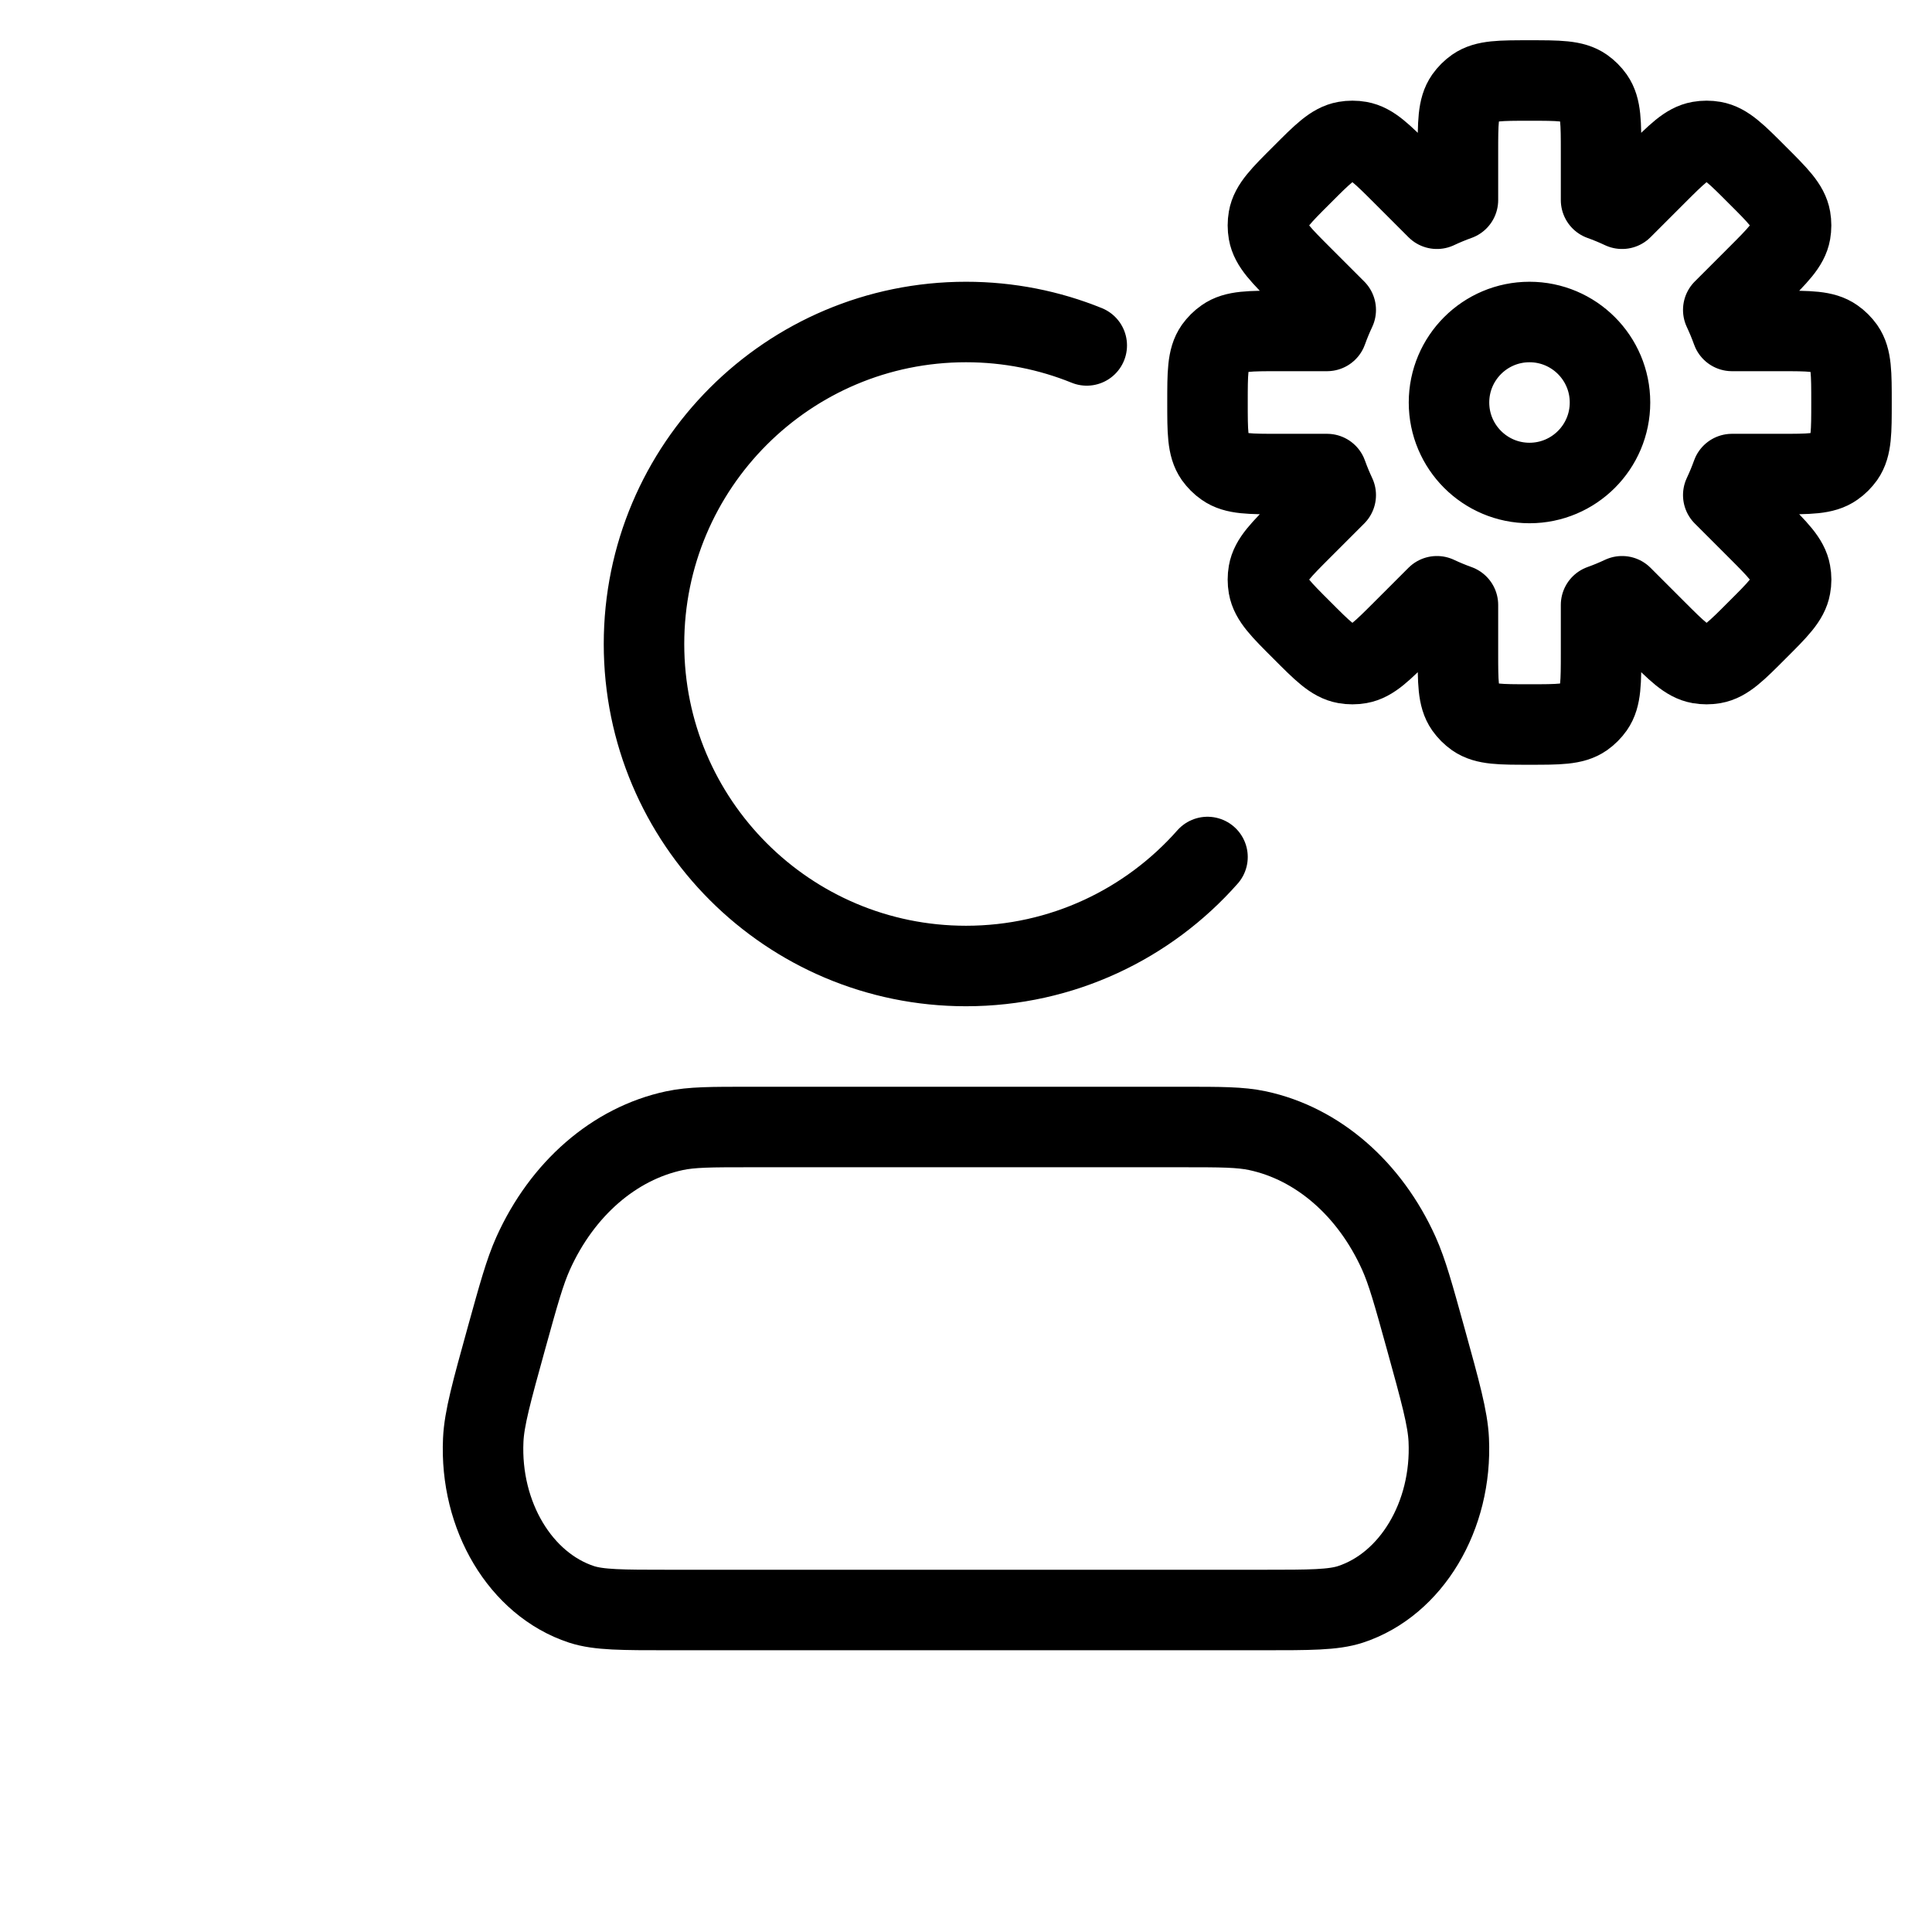 <?xml version="1.0" encoding="utf-8"?><!-- Uploaded to: SVG Repo, www.svgrepo.com, Generator: SVG Repo Mixer Tools -->
<svg width="800px" height="800px" viewBox="0 0 24 24" fill="none" xmlns="http://www.w3.org/2000/svg">
<path d="M13.5 4.291C13.037 4.103 12.53 4 12 4C9.791 4 8 5.791 8 8C8 10.209 9.791 12 12 12C13.195 12 14.267 11.476 15 10.646M18.201 1.213C18.111 1.342 18.111 1.525 18.111 1.889V2.485C18.022 2.517 17.935 2.553 17.85 2.593L17.429 2.172C17.171 1.914 17.042 1.785 16.887 1.758C16.83 1.748 16.771 1.748 16.713 1.758C16.558 1.785 16.429 1.914 16.172 2.172C15.914 2.429 15.785 2.558 15.758 2.713C15.748 2.771 15.748 2.829 15.758 2.887C15.785 3.042 15.914 3.171 16.172 3.429L16.593 3.85C16.553 3.935 16.517 4.022 16.485 4.111H15.889C15.524 4.111 15.342 4.111 15.213 4.202C15.165 4.235 15.124 4.277 15.09 4.324C15 4.453 15 4.636 15 5C15 5.364 15 5.547 15.09 5.676C15.124 5.723 15.165 5.765 15.213 5.798C15.342 5.889 15.524 5.889 15.889 5.889H16.485C16.517 5.978 16.553 6.065 16.593 6.15L16.172 6.571C15.914 6.829 15.785 6.958 15.758 7.113C15.748 7.17 15.748 7.229 15.758 7.287C15.785 7.442 15.914 7.571 16.172 7.828C16.429 8.086 16.558 8.215 16.713 8.242C16.771 8.252 16.829 8.252 16.887 8.242C17.042 8.215 17.171 8.086 17.429 7.828L17.85 7.407C17.935 7.447 18.022 7.483 18.111 7.515V8.111C18.111 8.475 18.111 8.658 18.201 8.787C18.235 8.835 18.276 8.876 18.324 8.91C18.453 9 18.636 9 19 9C19.364 9 19.547 9 19.676 8.91C19.724 8.876 19.765 8.835 19.799 8.787C19.889 8.658 19.889 8.475 19.889 8.111V7.515C19.978 7.483 20.065 7.447 20.15 7.407L20.571 7.828C20.829 8.086 20.958 8.215 21.113 8.242C21.171 8.252 21.229 8.252 21.287 8.242C21.442 8.215 21.571 8.086 21.828 7.828C22.086 7.571 22.215 7.442 22.242 7.287C22.253 7.229 22.253 7.17 22.242 7.113C22.215 6.958 22.086 6.829 21.828 6.571L21.407 6.15C21.447 6.065 21.483 5.978 21.515 5.889H22.111C22.476 5.889 22.658 5.889 22.787 5.798C22.835 5.765 22.876 5.723 22.91 5.676C23 5.547 23 5.364 23 5C23 4.636 23 4.453 22.91 4.324C22.876 4.277 22.835 4.235 22.787 4.202C22.658 4.111 22.476 4.111 22.111 4.111H21.515C21.483 4.022 21.447 3.935 21.407 3.85L21.828 3.429C22.086 3.171 22.215 3.042 22.242 2.887C22.252 2.829 22.252 2.771 22.242 2.713C22.215 2.558 22.086 2.429 21.828 2.172C21.571 1.914 21.442 1.785 21.287 1.758C21.229 1.748 21.171 1.748 21.113 1.758C20.958 1.785 20.829 1.914 20.571 2.172L20.15 2.593C20.065 2.553 19.978 2.517 19.889 2.485V1.889C19.889 1.525 19.889 1.342 19.799 1.213C19.765 1.165 19.724 1.124 19.676 1.09C19.547 1 19.364 1 19 1C18.636 1 18.453 1 18.324 1.09C18.276 1.124 18.235 1.165 18.201 1.213ZM20 5C20 5.552 19.552 6 19 6C18.448 6 18 5.552 18 5C18 4.448 18.448 4 19 4C19.552 4 20 4.448 20 5ZM9.318 14H14.682C15.165 14 15.406 14 15.622 14.046C16.369 14.206 17.015 14.766 17.377 15.569C17.481 15.801 17.557 16.076 17.71 16.628C17.893 17.29 17.985 17.621 17.997 17.888C18.041 18.831 17.532 19.682 16.776 19.93C16.561 20 16.271 20 15.692 20H8.308C7.729 20 7.439 20 7.224 19.93C6.468 19.682 5.959 18.831 6.003 17.888C6.015 17.621 6.107 17.29 6.29 16.628C6.443 16.076 6.519 15.801 6.623 15.569C6.985 14.766 7.631 14.206 8.378 14.046C8.594 14 8.835 14 9.318 14Z" stroke="currentColor" stroke-linecap="round" stroke-linejoin="round"/>
</svg>